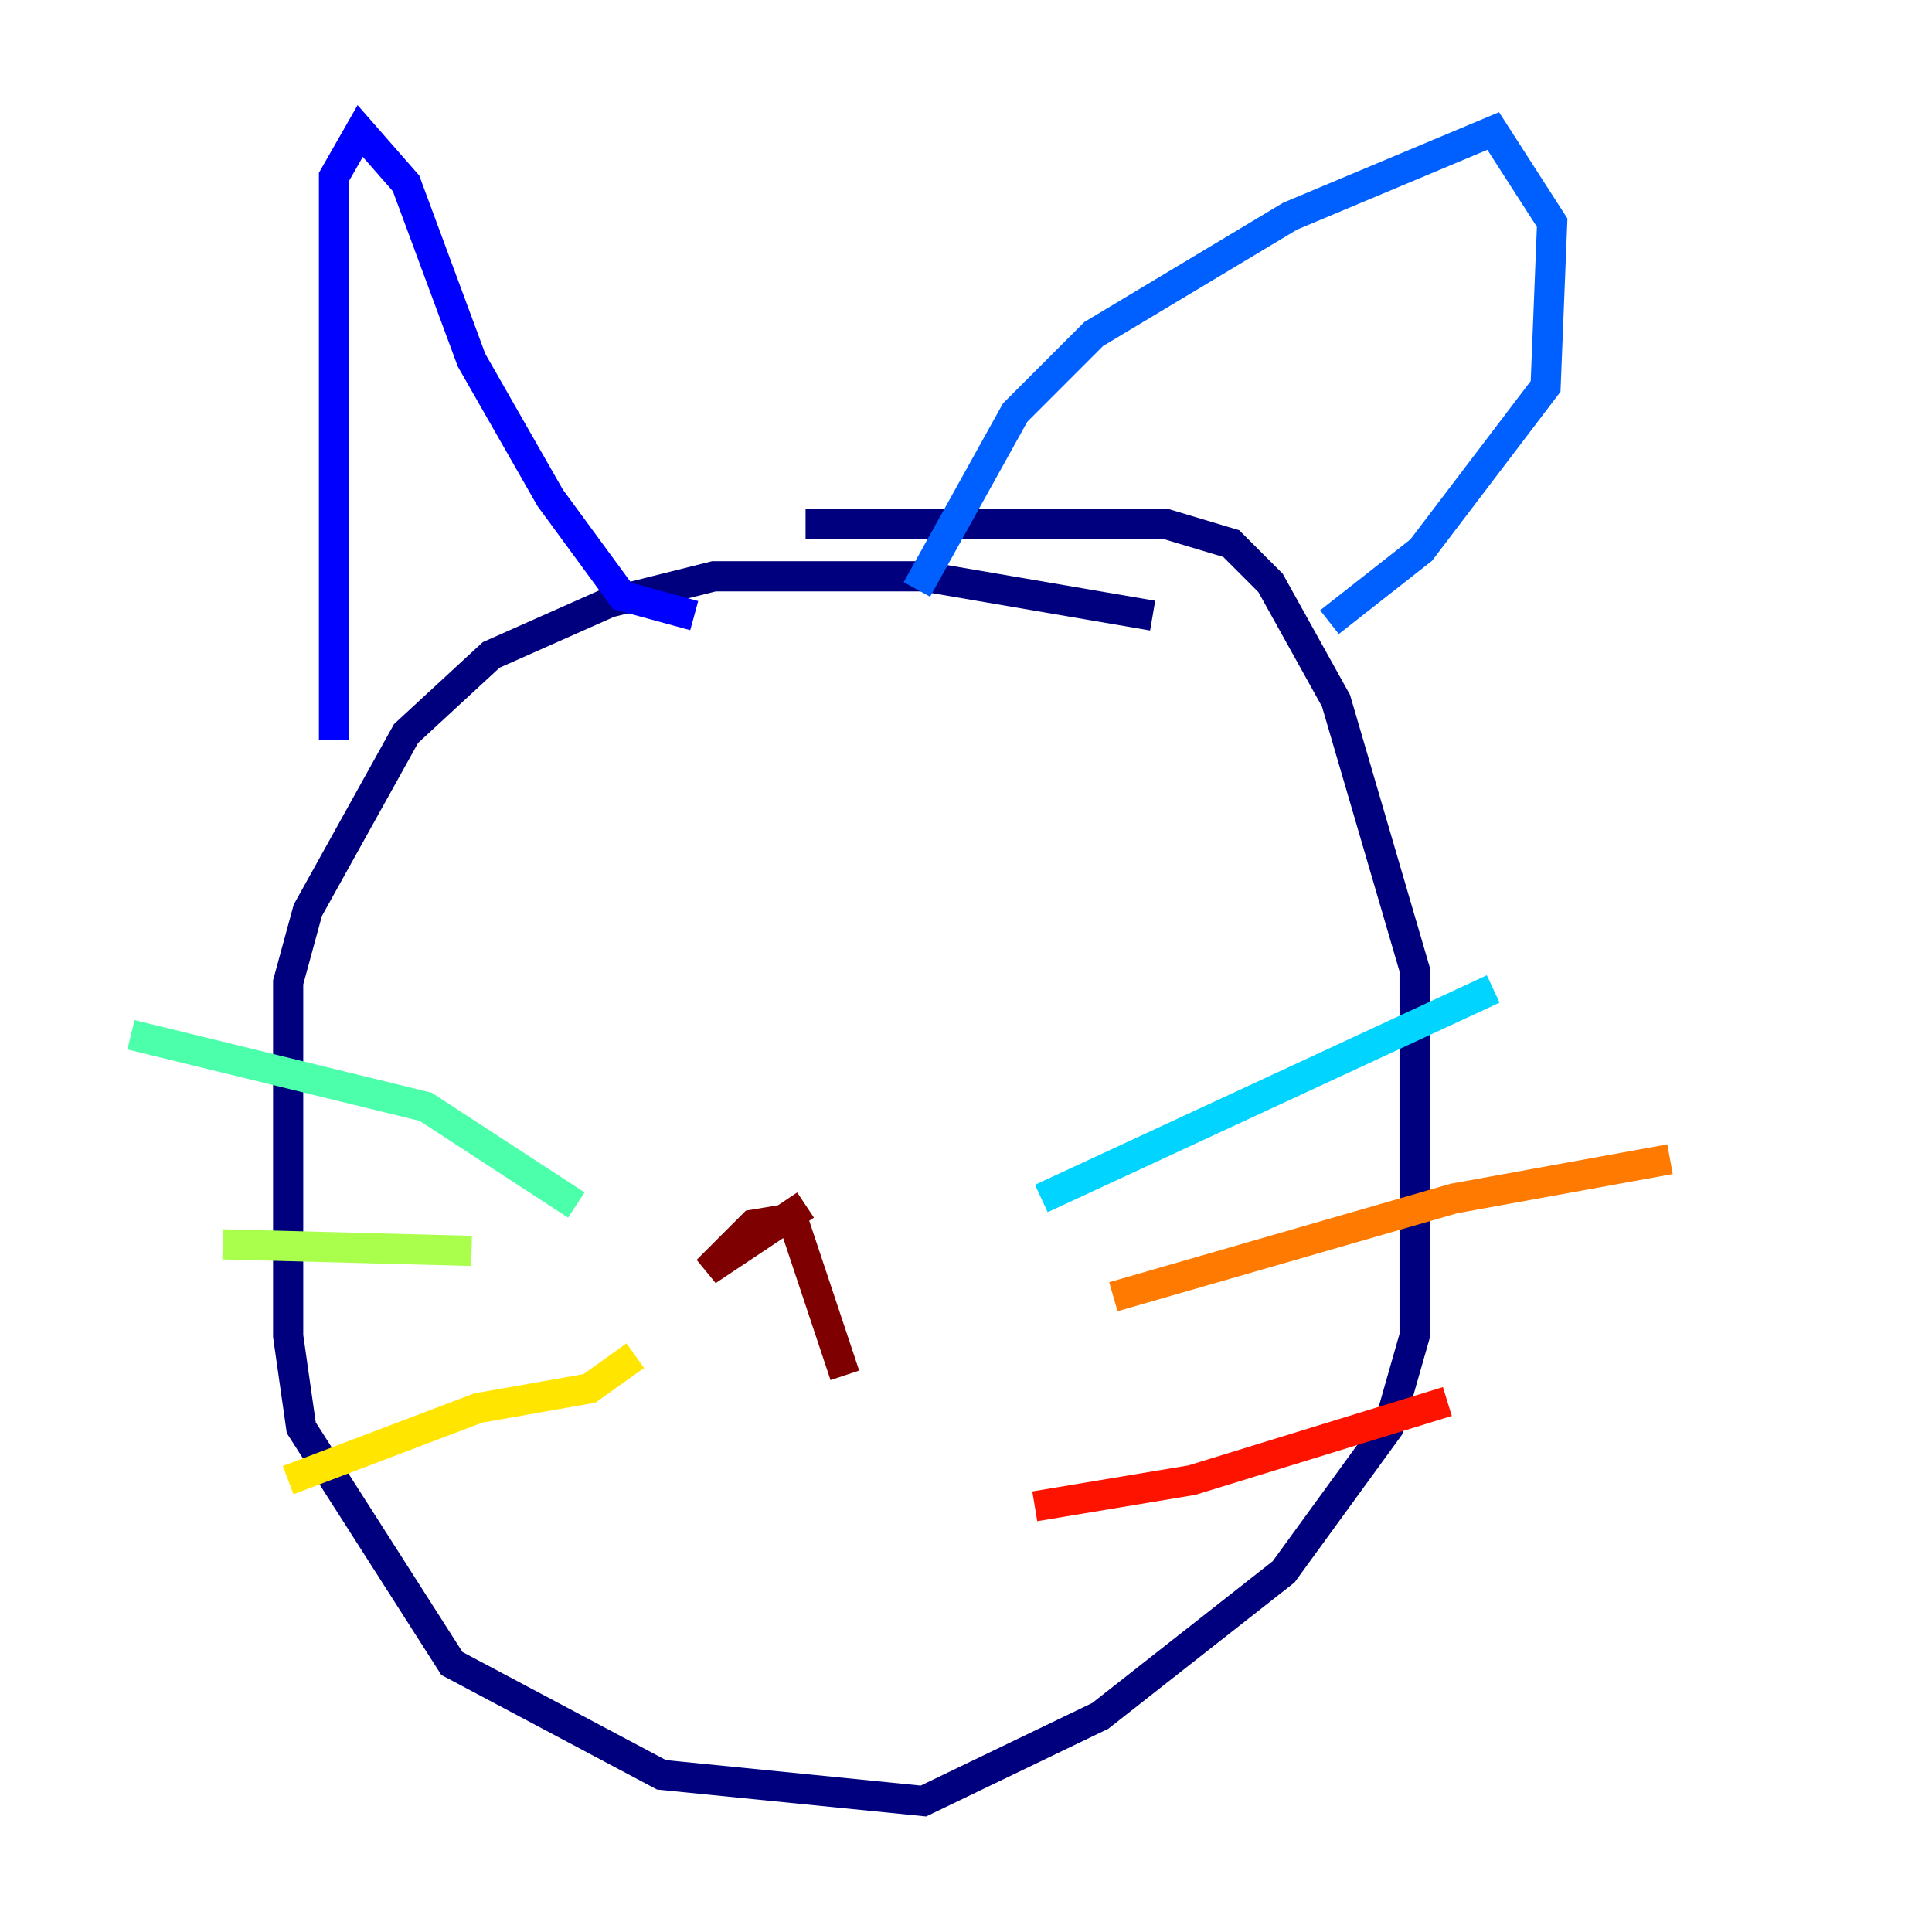 <?xml version="1.0" encoding="utf-8" ?>
<svg baseProfile="tiny" height="128" version="1.2" viewBox="0,0,128,128" width="128" xmlns="http://www.w3.org/2000/svg" xmlns:ev="http://www.w3.org/2001/xml-events" xmlns:xlink="http://www.w3.org/1999/xlink"><defs /><polyline fill="none" points="76.366,40.786 61.18,38.183 47.295,38.183 40.352,39.919 32.542,43.39 26.902,48.597 20.393,60.312 19.091,65.085 19.091,88.515 19.959,94.59 29.939,110.21 43.824,117.586 61.18,119.322 72.895,113.681 85.044,104.136 91.986,94.59 93.722,88.515 93.722,64.217 88.515,46.427 84.176,38.617 81.573,36.014 77.234,34.712 53.37,34.712" stroke="#00007f" stroke-width="2" /><polyline fill="none" points="22.129,49.031 22.129,11.715 23.864,8.678 26.902,12.149 31.241,23.864 36.447,32.976 41.22,39.485 45.993,40.786" stroke="#0000fe" stroke-width="2" /><polyline fill="none" points="60.746,39.051 67.254,27.336 72.461,22.129 85.478,14.319 98.929,8.678 102.834,14.752 102.4,25.6 94.156,36.447 88.081,41.22" stroke="#0060ff" stroke-width="2" /><polyline fill="none" points="68.99,79.403 98.929,65.519" stroke="#00d4ff" stroke-width="2" /><polyline fill="none" points="38.183,79.837 28.203,73.329 8.678,68.556" stroke="#4cffaa" stroke-width="2" /><polyline fill="none" points="31.241,82.875 14.752,82.441" stroke="#aaff4c" stroke-width="2" /><polyline fill="none" points="42.088,89.817 39.051,91.986 31.675,93.288 19.091,98.061" stroke="#ffe500" stroke-width="2" /><polyline fill="none" points="73.763,85.912 96.325,79.403 110.644,76.8" stroke="#ff7a00" stroke-width="2" /><polyline fill="none" points="68.556,99.797 78.969,98.061 95.891,92.854" stroke="#fe1200" stroke-width="2" /><polyline fill="none" points="53.37,79.837 46.861,84.176 49.898,81.139 52.502,80.705 55.973,91.119" stroke="#7f0000" stroke-width="2" /></svg>